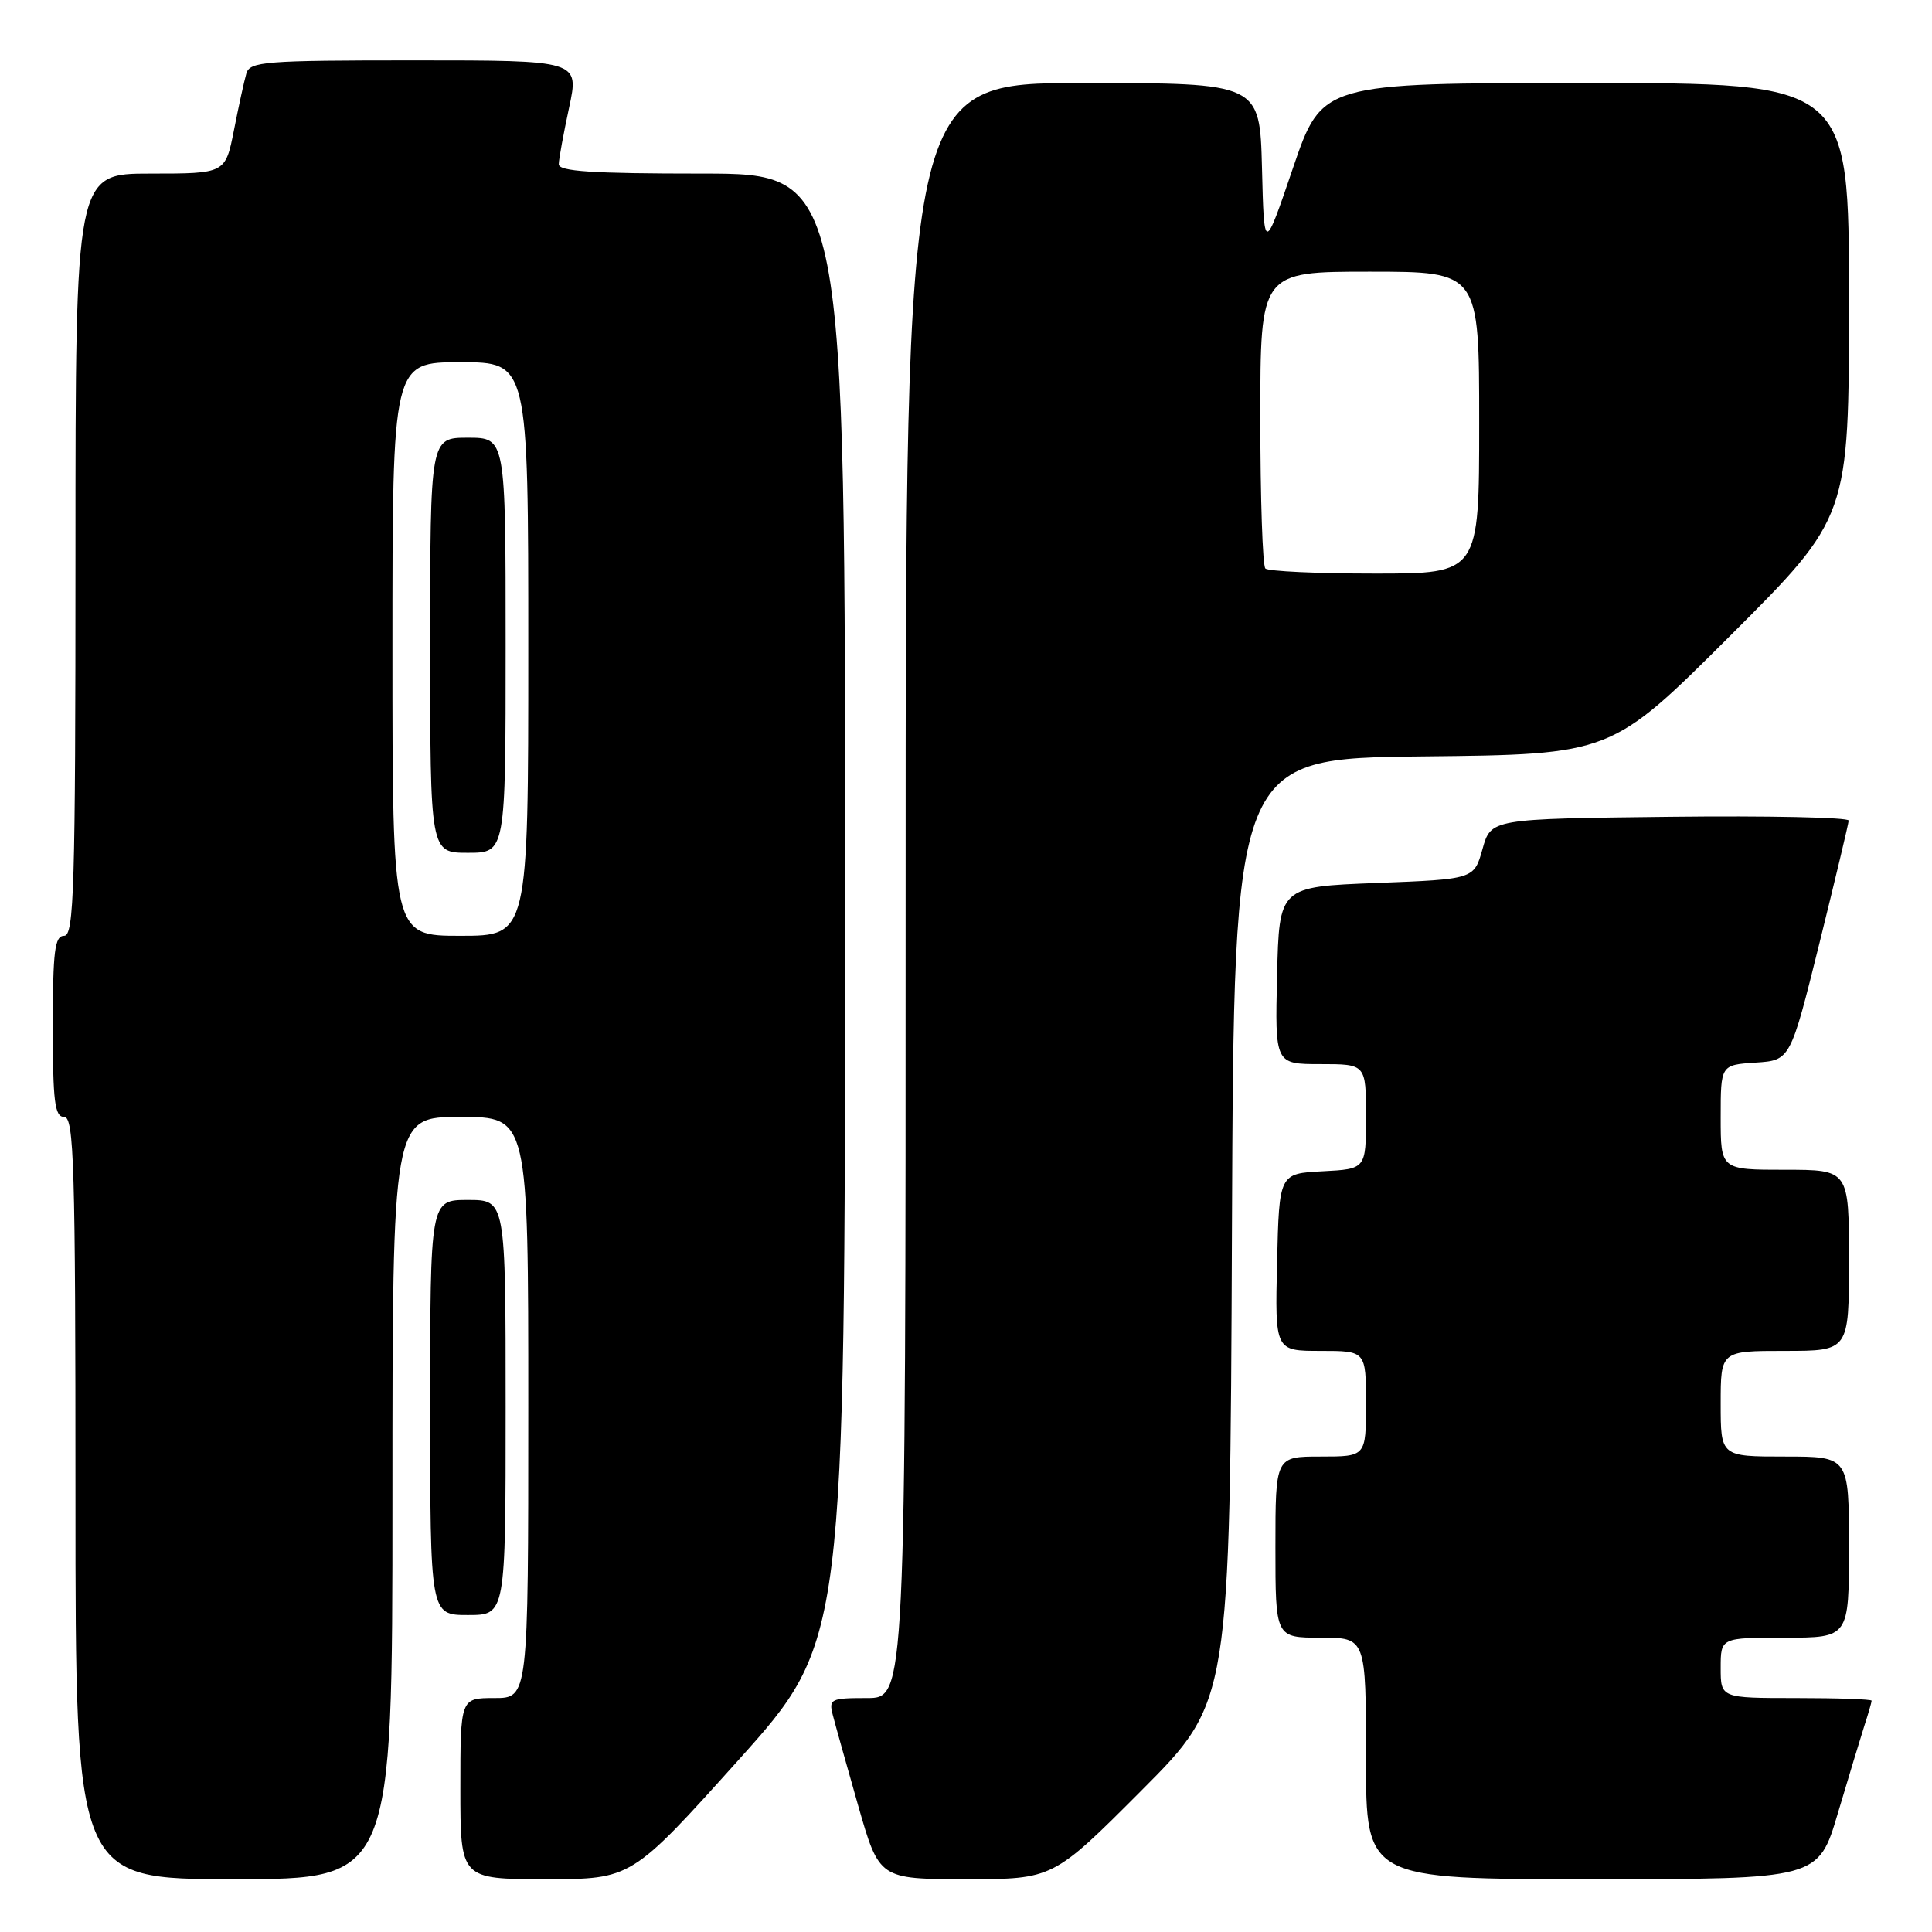 <?xml version="1.0" encoding="UTF-8" standalone="no"?>
<!DOCTYPE svg PUBLIC "-//W3C//DTD SVG 1.1//EN" "http://www.w3.org/Graphics/SVG/1.1/DTD/svg11.dtd" >
<svg xmlns="http://www.w3.org/2000/svg" xmlns:xlink="http://www.w3.org/1999/xlink" version="1.1" viewBox="0 0 256 256">
 <g >
 <path fill="currentColor"
d=" M 52.00 198.50 C 52.00 148.00 52.00 148.00 61.00 148.00 C 70.00 148.00 70.00 148.00 70.00 186.50 C 70.00 225.00 70.00 225.00 65.50 225.00 C 61.00 225.00 61.00 225.00 61.00 237.00 C 61.00 249.00 61.00 249.00 72.34 249.00 C 83.67 249.00 83.67 249.00 97.82 233.25 C 111.96 217.50 111.96 217.50 111.98 120.25 C 112.00 23.00 112.00 23.00 93.00 23.00 C 78.45 23.00 74.01 22.71 74.04 21.75 C 74.05 21.06 74.67 17.69 75.41 14.25 C 76.75 8.00 76.75 8.00 54.94 8.00 C 35.03 8.00 33.09 8.15 32.64 9.75 C 32.36 10.71 31.62 14.09 31.00 17.25 C 29.86 23.00 29.86 23.00 19.93 23.00 C 10.00 23.00 10.00 23.00 10.00 73.50 C 10.00 117.72 9.81 124.00 8.50 124.00 C 7.25 124.00 7.00 126.00 7.00 136.00 C 7.00 146.00 7.25 148.00 8.50 148.00 C 9.81 148.00 10.00 154.28 10.00 198.50 C 10.00 249.00 10.00 249.00 31.00 249.00 C 52.00 249.00 52.00 249.00 52.00 198.50 Z  M 151.26 237.24 C 162.98 225.49 162.98 225.49 163.24 162.99 C 163.50 100.50 163.50 100.50 188.50 100.23 C 213.50 99.97 213.50 99.97 229.25 84.25 C 245.00 68.52 245.00 68.52 245.00 39.76 C 245.00 11.00 245.00 11.00 210.08 11.00 C 175.17 11.00 175.17 11.00 171.33 22.25 C 167.50 33.50 167.50 33.50 167.22 22.25 C 166.93 11.00 166.93 11.00 143.47 11.00 C 120.00 11.00 120.00 11.00 120.00 118.00 C 120.00 225.00 120.00 225.00 114.88 225.00 C 110.07 225.00 109.80 225.13 110.35 227.25 C 110.67 228.49 112.18 233.89 113.71 239.25 C 116.50 248.99 116.50 248.99 128.02 249.00 C 139.53 249.00 139.53 249.00 151.26 237.24 Z  M 243.53 240.25 C 244.96 235.44 246.55 230.20 247.06 228.60 C 247.58 227.01 248.00 225.54 248.00 225.35 C 248.00 225.16 243.50 225.00 238.00 225.00 C 228.00 225.00 228.00 225.00 228.00 221.00 C 228.00 217.00 228.00 217.00 236.50 217.00 C 245.00 217.00 245.00 217.00 245.00 205.00 C 245.00 193.00 245.00 193.00 236.50 193.00 C 228.00 193.00 228.00 193.00 228.00 186.00 C 228.00 179.00 228.00 179.00 236.50 179.00 C 245.00 179.00 245.00 179.00 245.00 167.00 C 245.00 155.00 245.00 155.00 236.50 155.00 C 228.00 155.00 228.00 155.00 228.00 148.05 C 228.00 141.11 228.00 141.11 232.62 140.80 C 237.23 140.50 237.23 140.50 241.08 125.00 C 243.19 116.47 244.94 109.15 244.96 108.73 C 244.98 108.31 234.33 108.08 221.28 108.23 C 197.56 108.50 197.56 108.50 196.44 112.50 C 195.32 116.50 195.32 116.50 182.41 117.00 C 169.50 117.50 169.50 117.50 169.22 129.25 C 168.94 141.00 168.94 141.00 174.97 141.00 C 181.00 141.00 181.00 141.00 181.00 147.95 C 181.00 154.90 181.00 154.90 175.25 155.20 C 169.50 155.50 169.50 155.50 169.22 167.25 C 168.94 179.00 168.94 179.00 174.97 179.00 C 181.00 179.00 181.00 179.00 181.00 186.00 C 181.00 193.00 181.00 193.00 175.00 193.00 C 169.00 193.00 169.00 193.00 169.00 205.00 C 169.00 217.00 169.00 217.00 175.00 217.00 C 181.00 217.00 181.00 217.00 181.00 233.00 C 181.00 249.00 181.00 249.00 210.97 249.00 C 240.94 249.00 240.94 249.00 243.53 240.25 Z  M 67.00 186.50 C 67.00 159.00 67.00 159.00 62.00 159.00 C 57.00 159.00 57.00 159.00 57.00 186.50 C 57.00 214.00 57.00 214.00 62.00 214.00 C 67.00 214.00 67.00 214.00 67.00 186.50 Z  M 52.00 86.00 C 52.00 48.00 52.00 48.00 61.00 48.00 C 70.00 48.00 70.00 48.00 70.00 86.00 C 70.00 124.00 70.00 124.00 61.00 124.00 C 52.00 124.00 52.00 124.00 52.00 86.00 Z  M 67.00 85.50 C 67.00 58.00 67.00 58.00 62.00 58.00 C 57.00 58.00 57.00 58.00 57.00 85.50 C 57.00 113.00 57.00 113.00 62.00 113.00 C 67.00 113.00 67.00 113.00 67.00 85.50 Z  M 167.67 75.33 C 167.30 74.97 167.00 65.97 167.00 55.33 C 167.00 36.00 167.00 36.00 181.50 36.00 C 196.00 36.00 196.00 36.00 196.00 56.00 C 196.00 76.00 196.00 76.00 182.17 76.00 C 174.56 76.00 168.03 75.70 167.67 75.33 Z "/>
</g>
</svg>